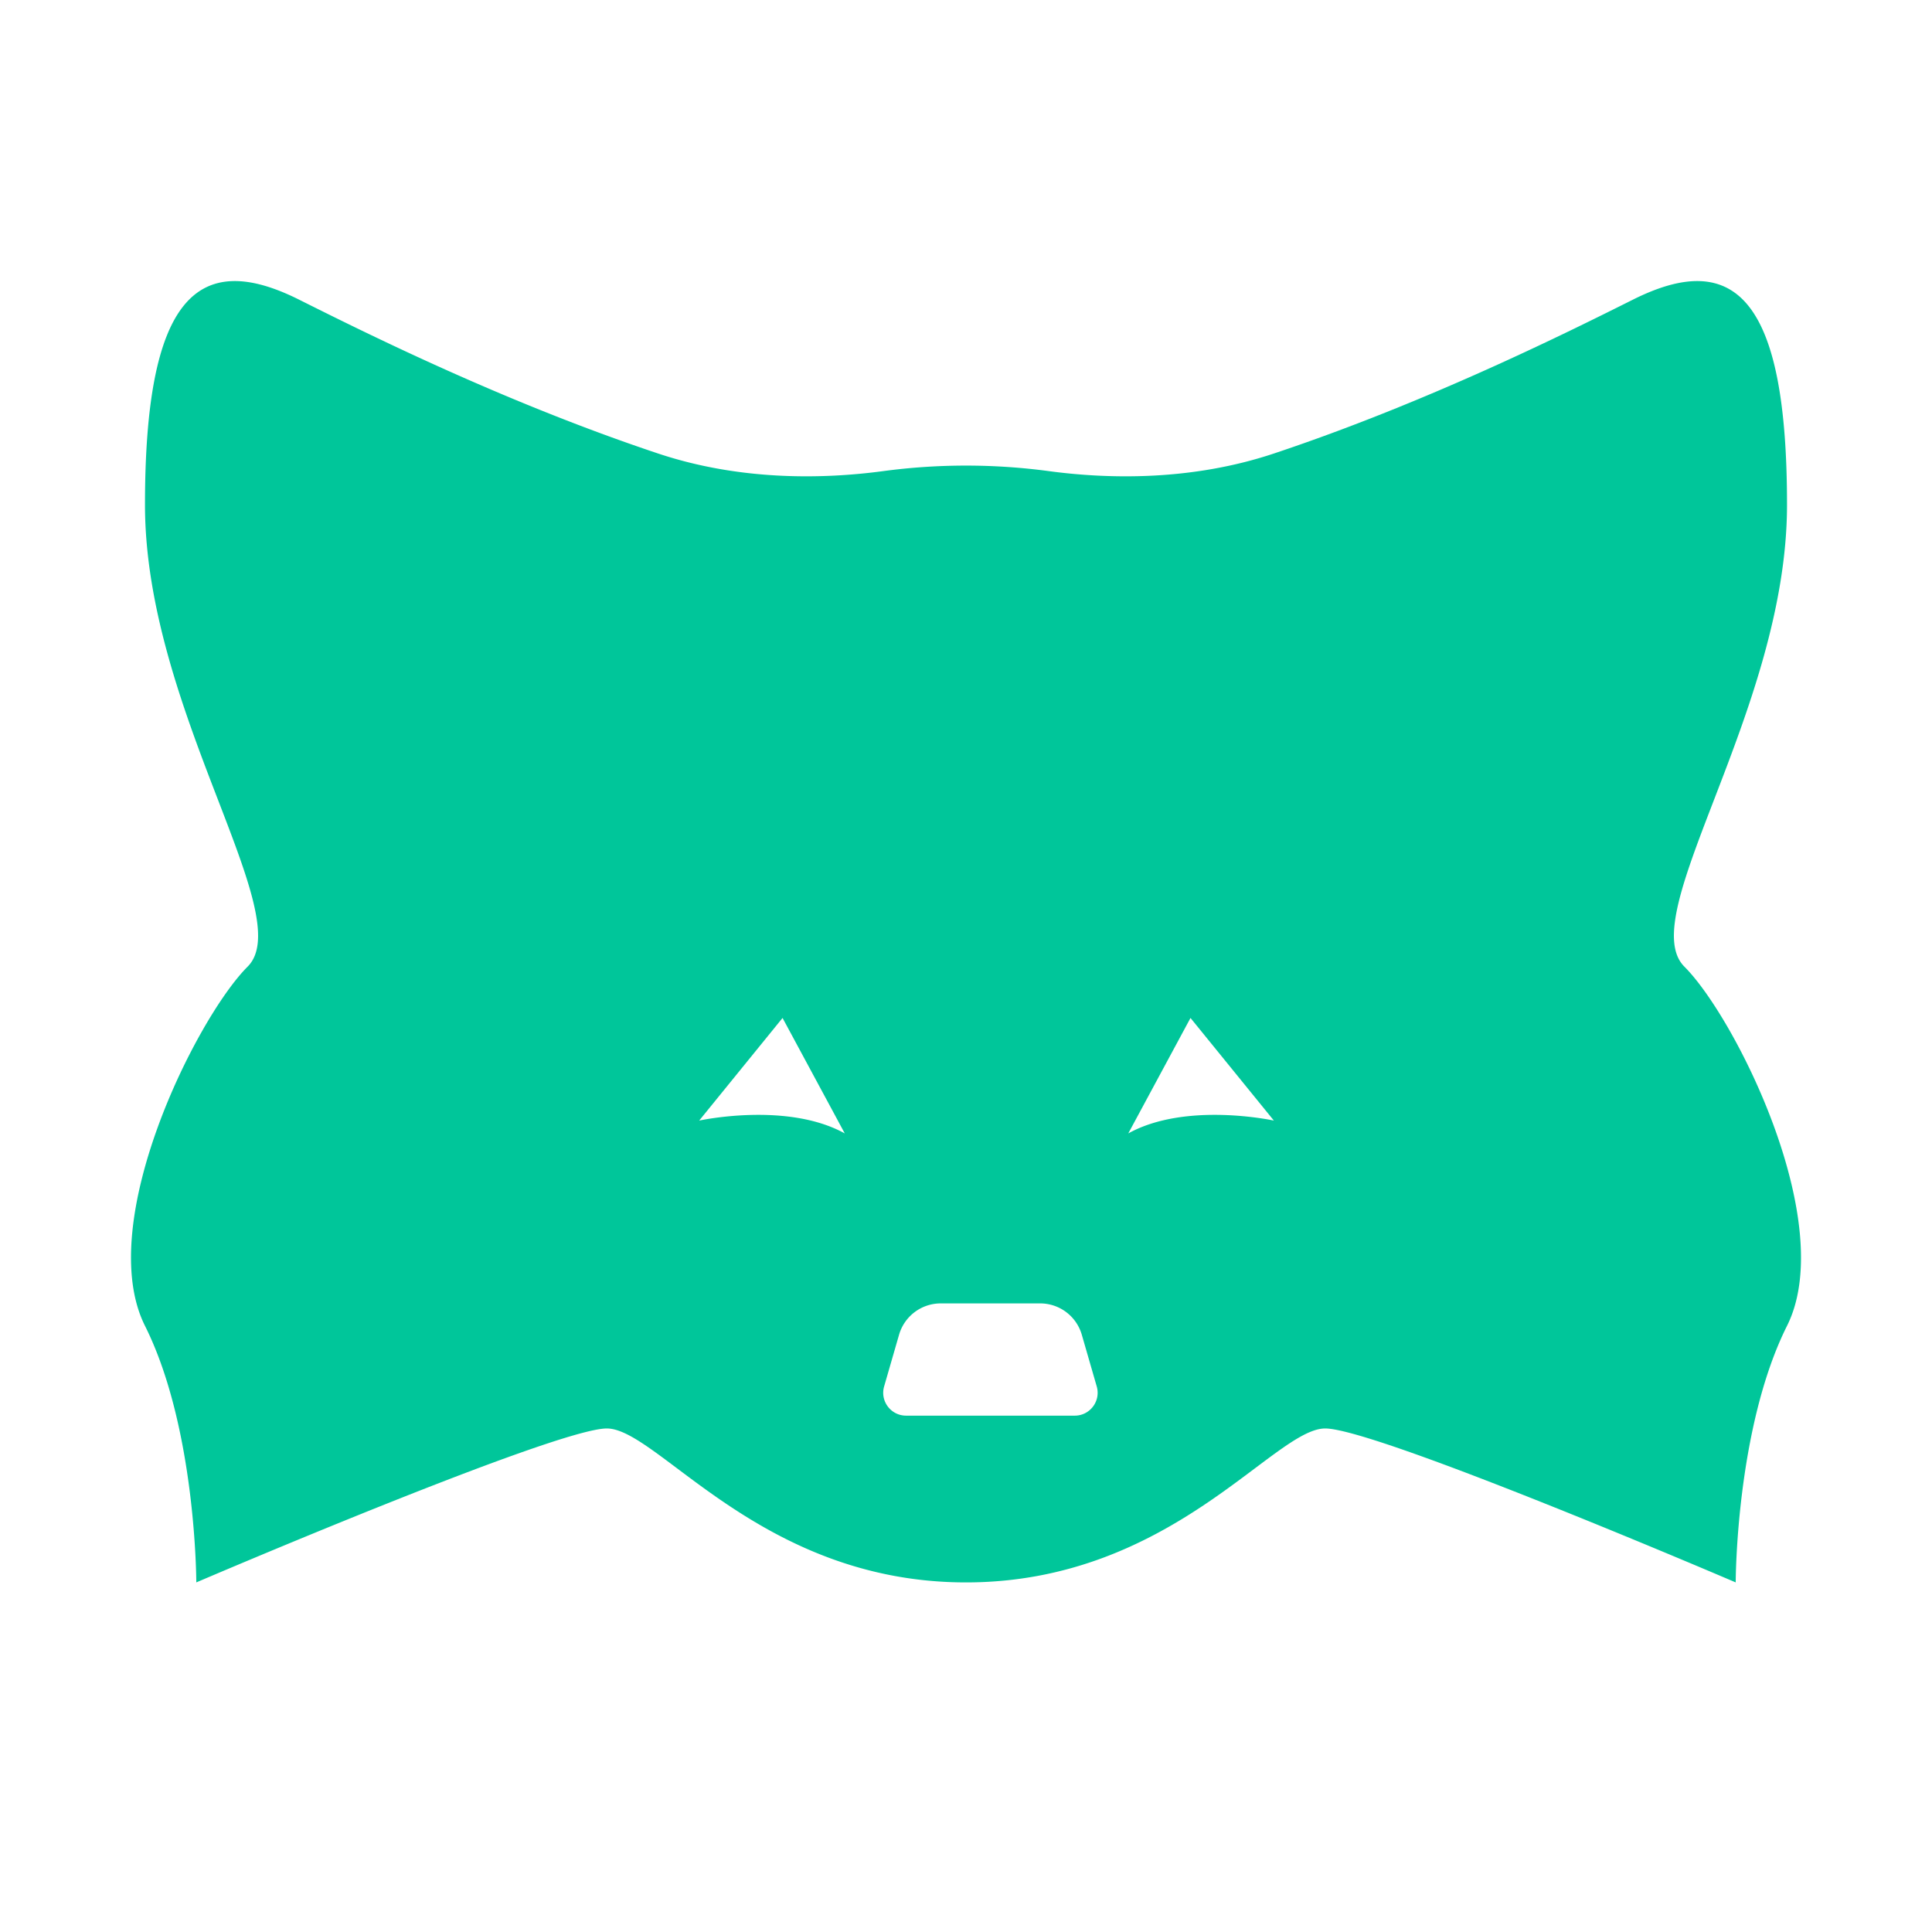 <?xml version="1.0" standalone="no"?><!DOCTYPE svg PUBLIC "-//W3C//DTD SVG 1.1//EN" "http://www.w3.org/Graphics/SVG/1.1/DTD/svg11.dtd"><svg t="1540647288630" class="icon" style="" viewBox="0 0 1024 1024" version="1.1" xmlns="http://www.w3.org/2000/svg" p-id="1288" xmlns:xlink="http://www.w3.org/1999/xlink" width="200" height="200"><defs><style type="text/css"></style></defs><path d="M892.76 512.345c-27.197-27.197 54.395-135.986 54.395-244.775 0-108.789-27.197-135.986-81.591-108.789-34.402 17.201-108.789 54.395-190.38 81.591-44.002 14.668-88.007 13.514-119.212 9.339a330.606 330.606 0 0 0-87.942 0c-31.205 4.175-75.209 5.328-119.212-9.339-81.591-27.197-155.978-64.391-190.38-81.591-54.395-27.197-81.591 0-81.591 108.789s81.591 217.577 54.395 244.775c-27.197 27.197-81.591 135.986-54.395 190.38 27.197 54.394 27.197 135.986 27.197 135.986s190.38-81.591 217.577-81.591 81.591 81.591 190.38 81.591 163.183-81.591 190.38-81.591c27.197 0 217.577 81.591 217.577 81.591s0-81.591 27.197-135.986c27.195-54.395-27.198-163.184-54.396-190.38z m-522.186 81.591l44.196-54.394 32.977 61.194c-30.709-16.999-77.173-6.8-77.173-6.8z m199.077 156.384h-89.406c-8.066 0-13.879-7.732-11.64-15.481l7.915-27.401a22.994 22.994 0 0 1 22.091-16.611H551.286a22.991 22.991 0 0 1 22.089 16.611l7.916 27.401c2.239 7.748-3.576 15.481-11.64 15.481z m28.359-149.585l32.977-61.194 44.196 54.394c0 0.001-46.461-10.198-77.173 6.8z" p-id="1289" fill="#00c69a"></path></svg>